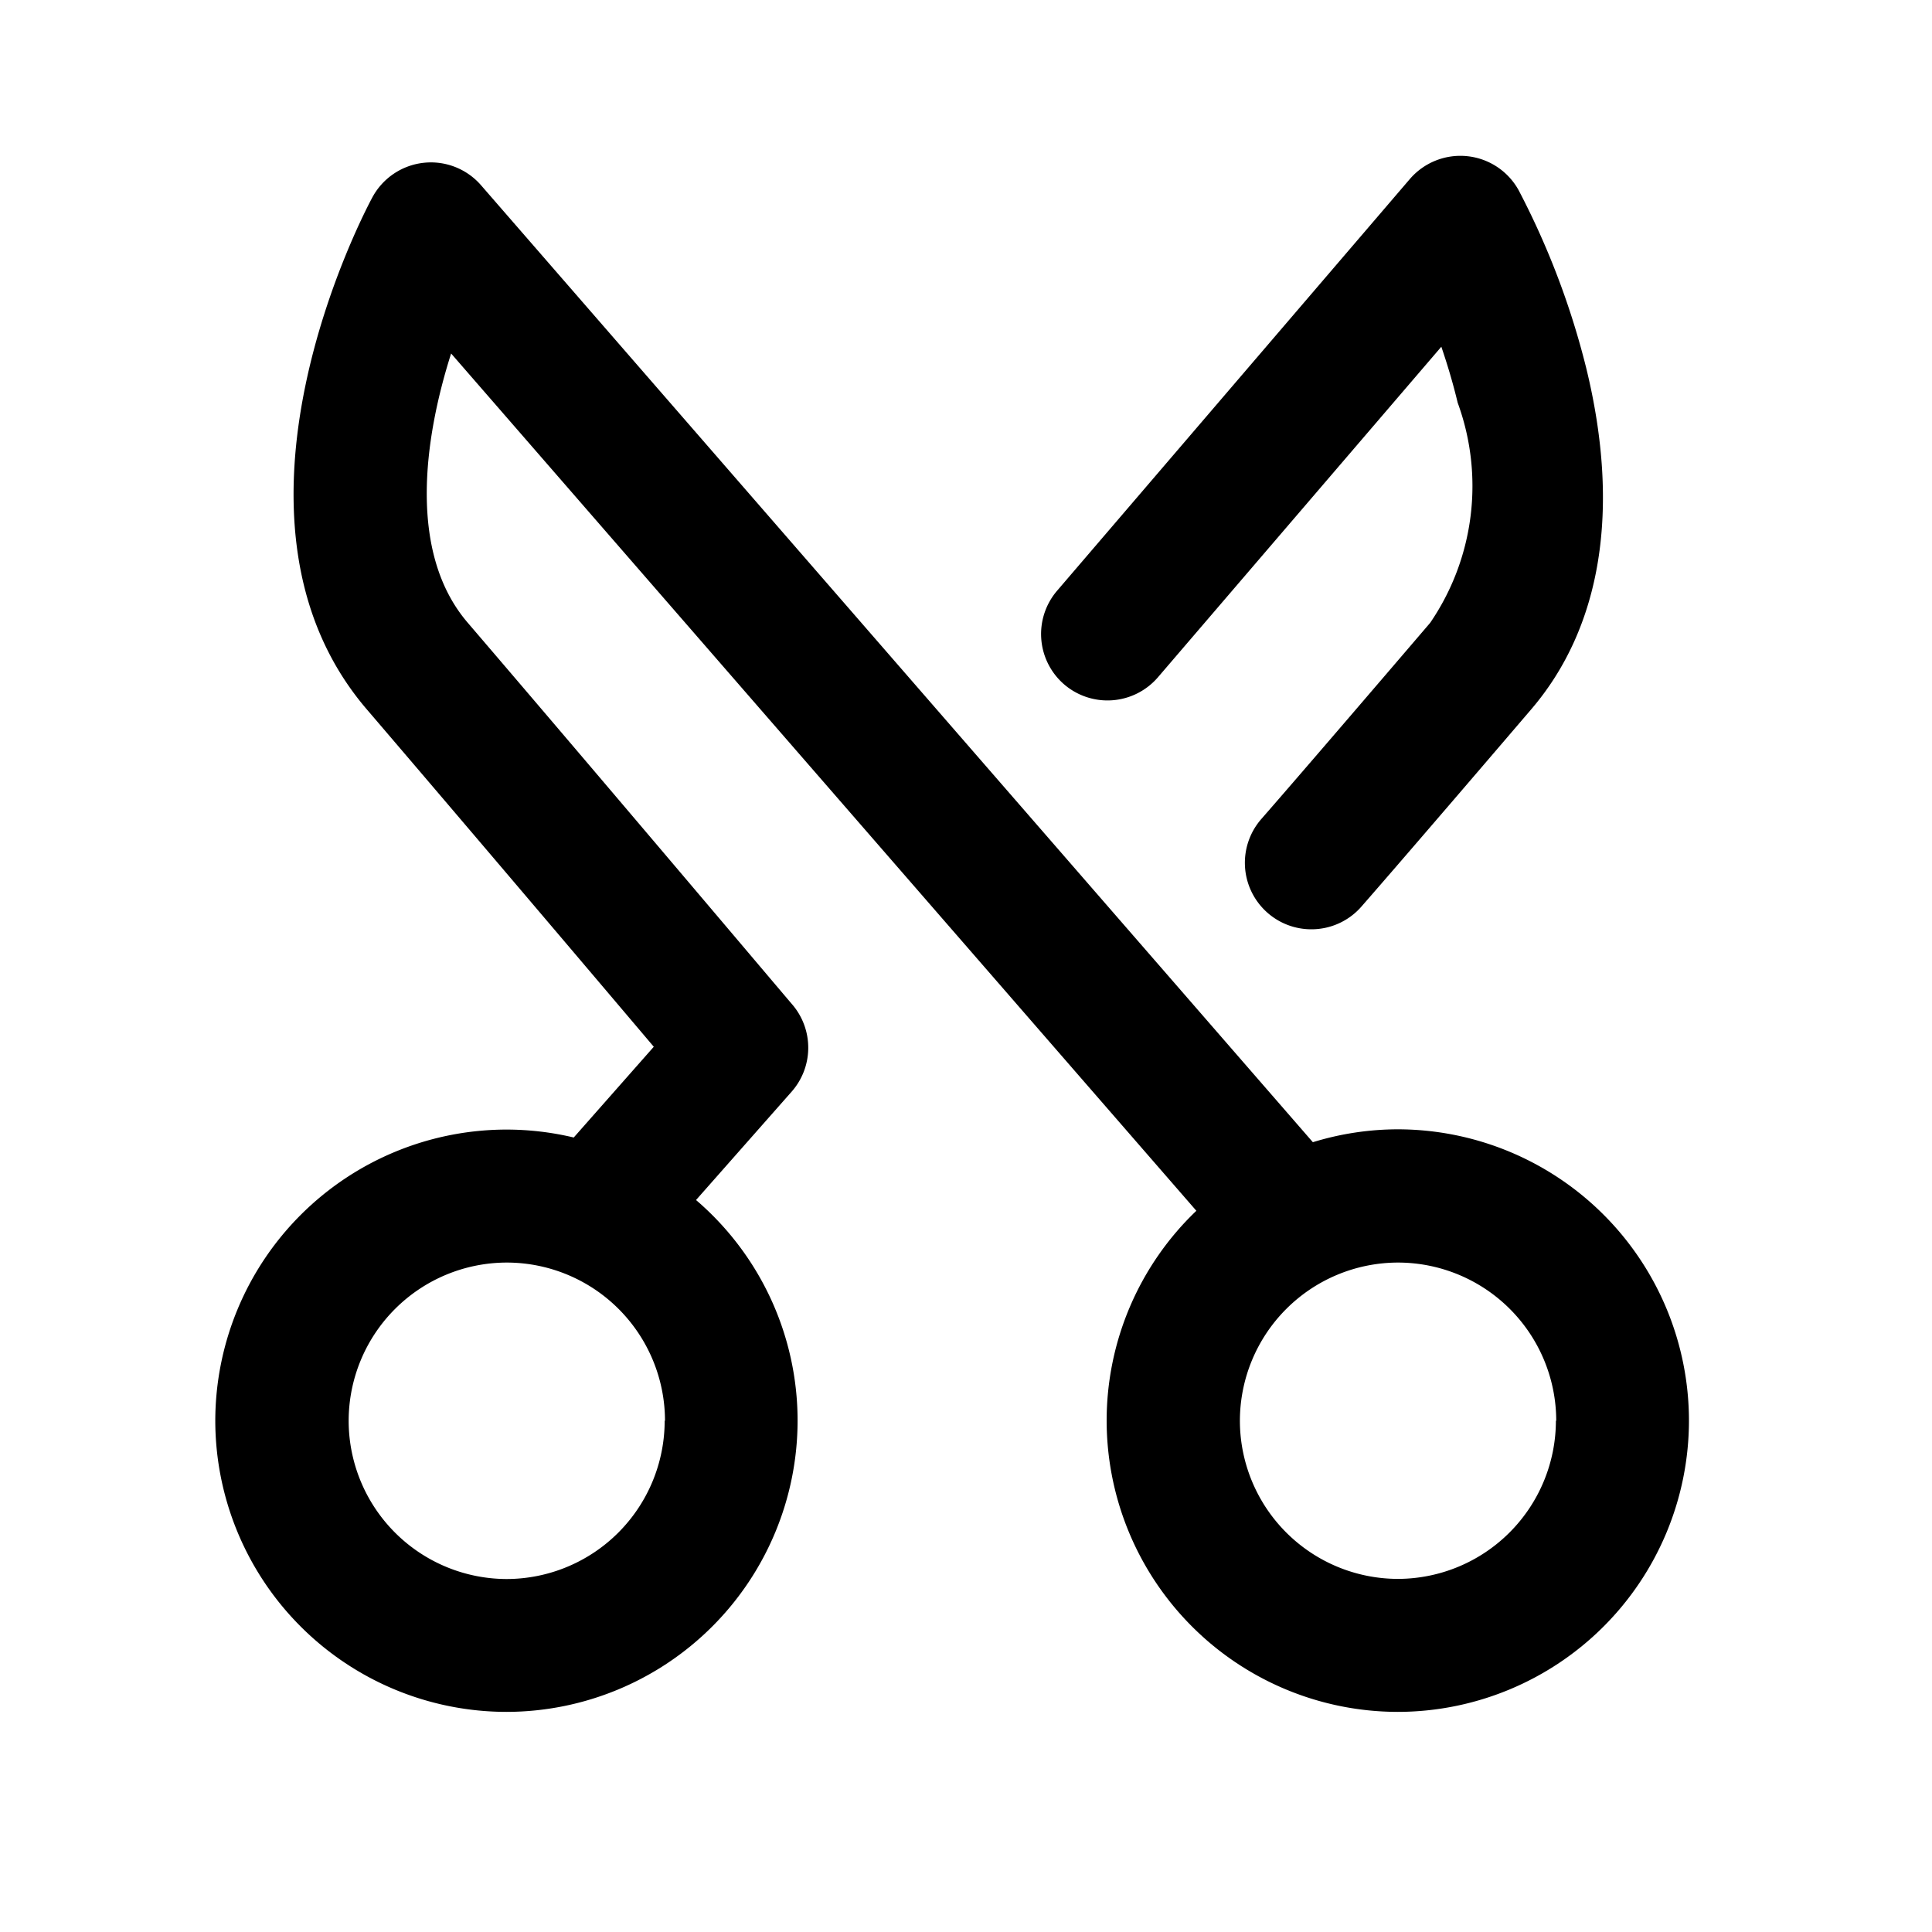 <svg xmlns="http://www.w3.org/2000/svg" width="30" height="30" viewBox="0 0 30 30"><defs><style>.a{fill:none;}</style></defs><g transform="translate(-981 -279)"><g transform="translate(-6255 5488)"><rect class="a" width="30" height="30" transform="translate(7236 -5209)"/></g><path d="M131.148-197.649l5.475-6.39a1.035,1.035,0,0,1,.889-.355,1.033,1.033,0,0,1,.8.528,12.377,12.377,0,0,1,1.052,2.771c.532,2.185.236,4.014-.856,5.29-2.1,2.455-2.619,3.042-2.639,3.066a1.03,1.03,0,0,1-.775.35,1.029,1.029,0,0,1-.683-.258,1.033,1.033,0,0,1-.092-1.457c.005-.006.535-.608,2.619-3.043a3.764,3.764,0,0,0,.428-3.418c-.074-.309-.162-.6-.254-.87l-4.4,5.132a1.033,1.033,0,0,1-1.456.112A1.033,1.033,0,0,1,131.148-197.649Zm9.809,12.891a4.526,4.526,0,0,1-4.521,4.521,4.526,4.526,0,0,1-4.521-4.521,4.507,4.507,0,0,1,1.393-3.26L121.736-201.33c-.424,1.331-.671,3.1.259,4.182,2.1,2.451,5.013,5.9,5.042,5.931a1.032,1.032,0,0,1-.014,1.35l-1.484,1.682a4.511,4.511,0,0,1,1.577,3.427,4.526,4.526,0,0,1-4.521,4.521,4.526,4.526,0,0,1-4.521-4.521,4.526,4.526,0,0,1,4.521-4.521,4.517,4.517,0,0,1,1.045.123l1.243-1.409c-.959-1.132-2.927-3.452-4.458-5.241-2.552-2.982-.02-7.749.089-7.95a1.032,1.032,0,0,1,.795-.535,1.031,1.031,0,0,1,.892.349l12.916,14.859a4.506,4.506,0,0,1,1.317-.2A4.526,4.526,0,0,1,140.957-184.757Zm-15.9,0a2.459,2.459,0,0,0-2.456-2.456,2.459,2.459,0,0,0-2.456,2.456A2.459,2.459,0,0,0,122.6-182.3,2.459,2.459,0,0,0,125.052-184.757Zm13.839,0a2.459,2.459,0,0,0-2.456-2.456,2.459,2.459,0,0,0-2.456,2.456,2.458,2.458,0,0,0,2.456,2.456A2.459,2.459,0,0,0,138.891-184.757Z" transform="translate(866.269 485.819)"/></g></svg>